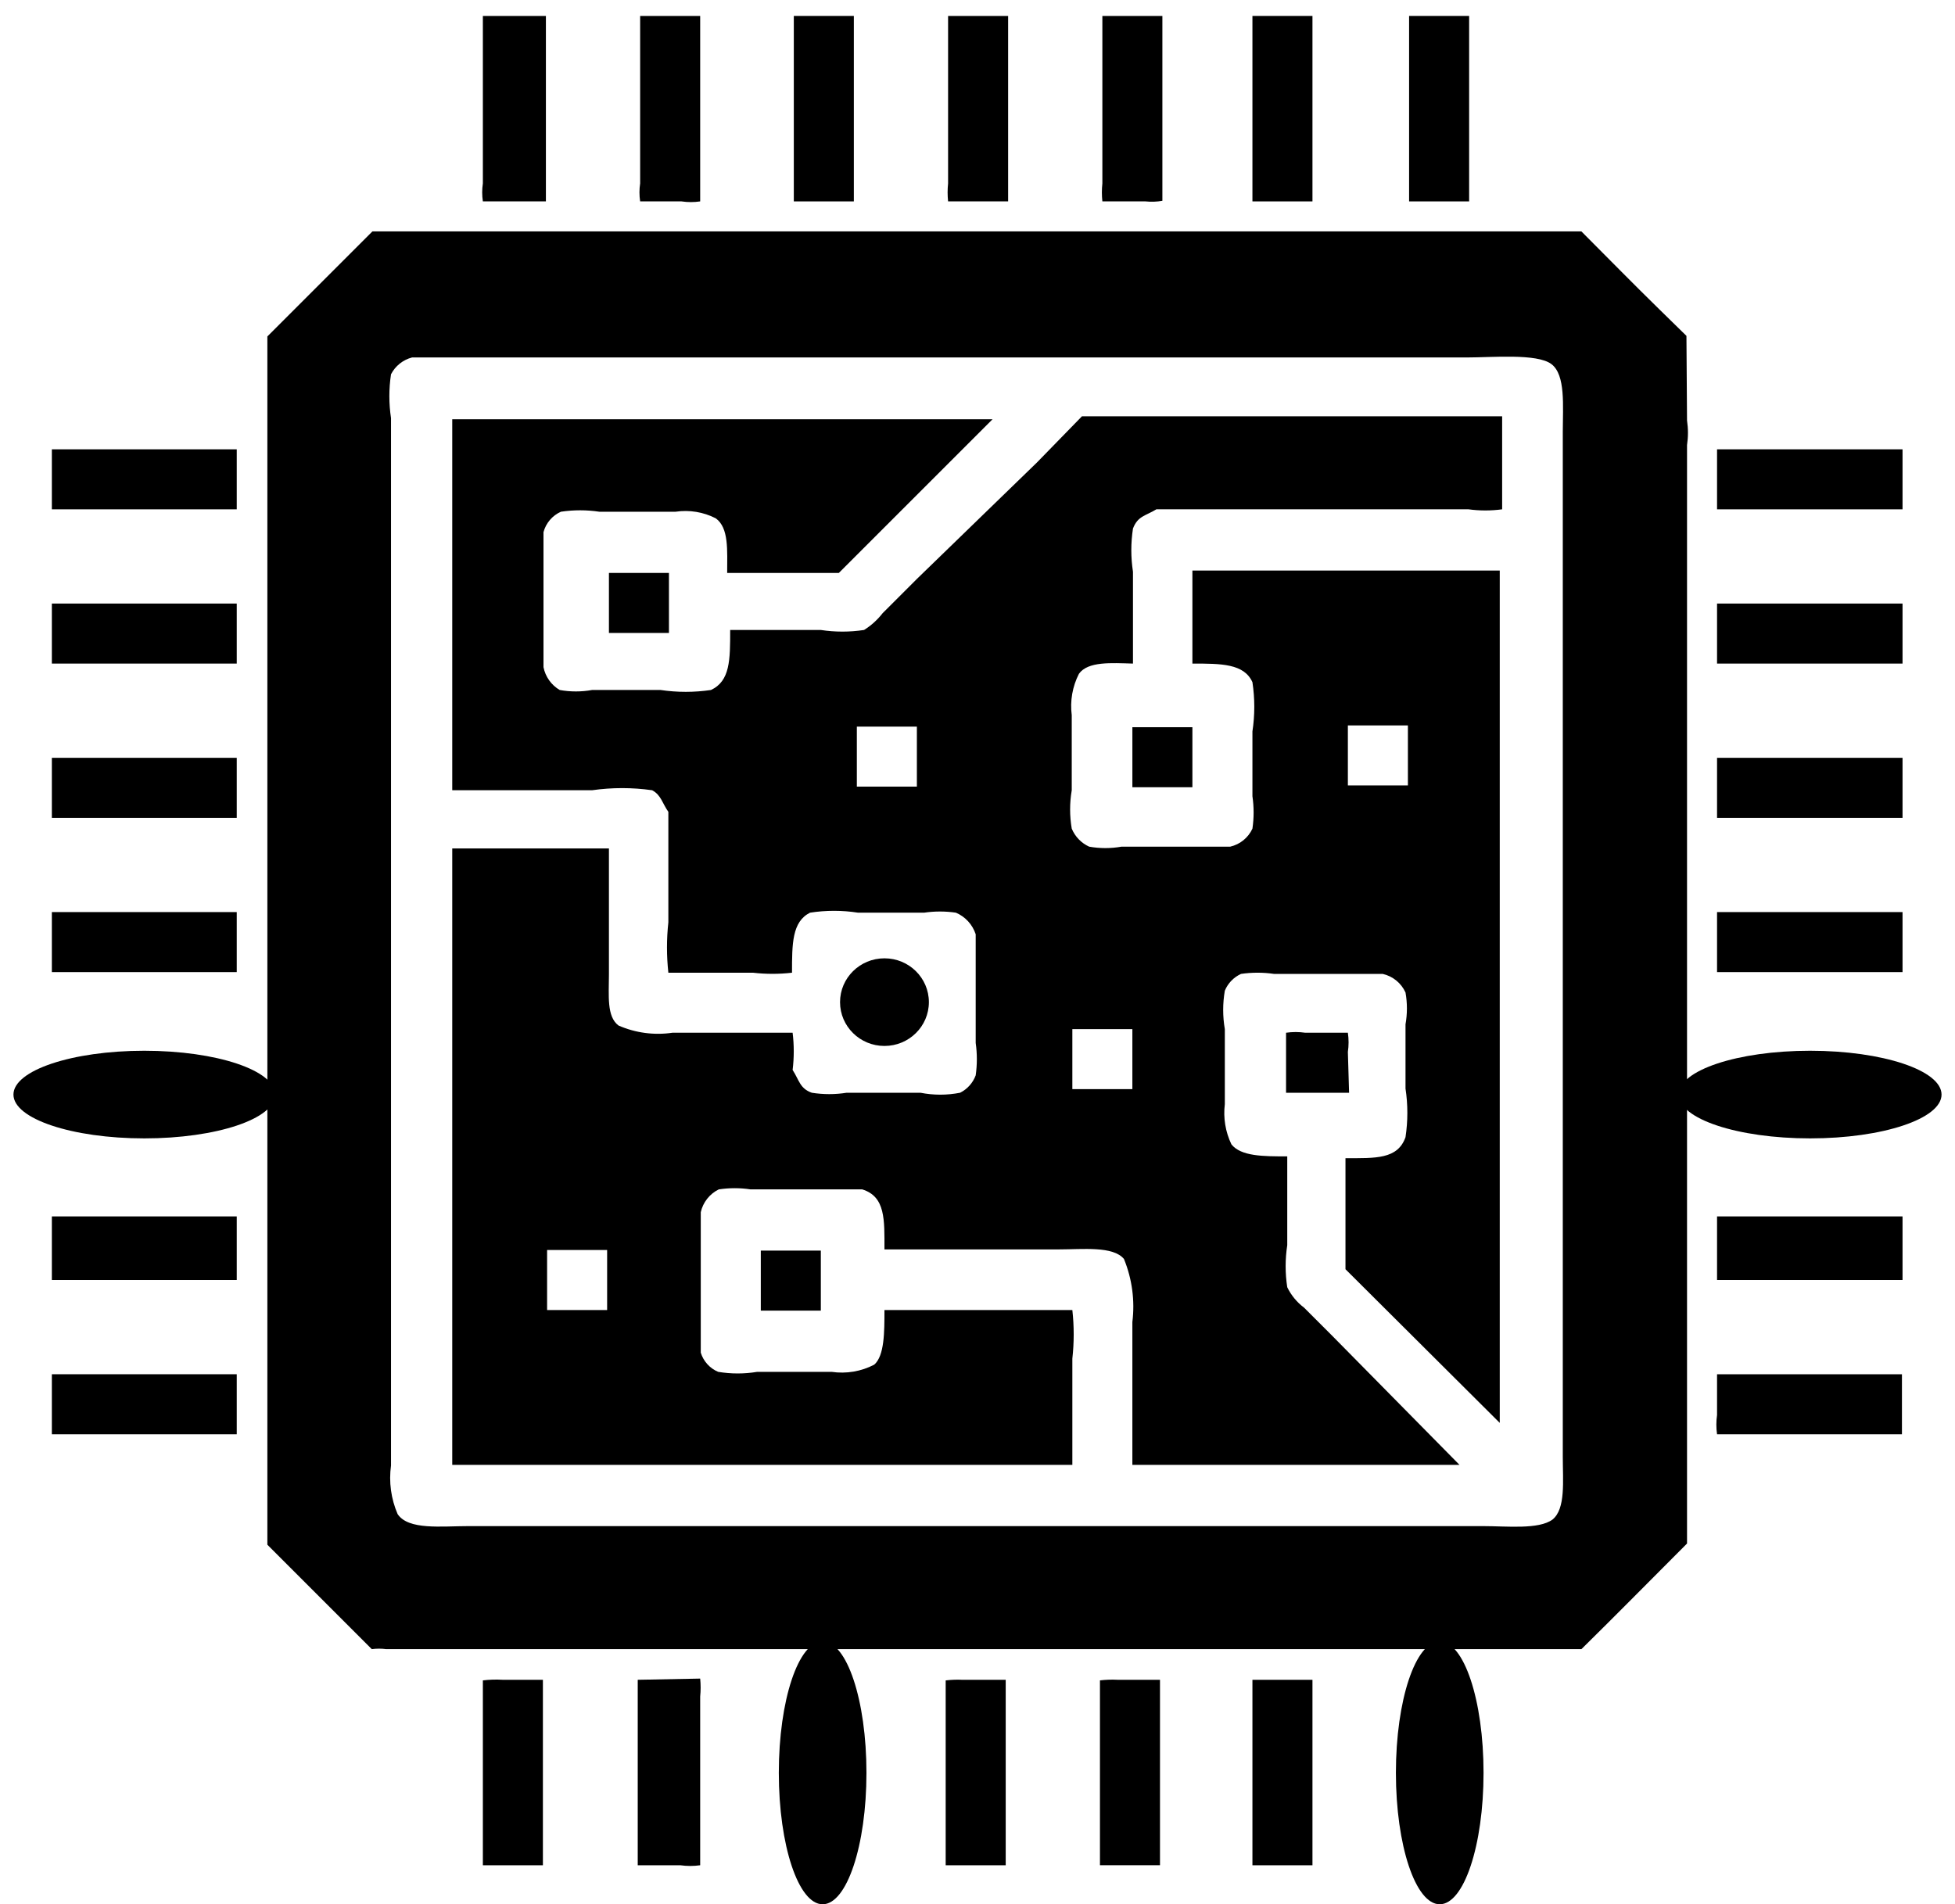 <svg width="116" height="113" viewBox="0 0 116 113" fill="none" xmlns="http://www.w3.org/2000/svg">
<path fill-rule="evenodd" clip-rule="evenodd" d="M32.391 11.951V0.945H28.651V10.883C28.597 11.237 28.597 11.597 28.651 11.951H32.391Z" fill="black"/>
<path fill-rule="evenodd" clip-rule="evenodd" d="M40.441 11.951C40.807 12.006 41.179 12.006 41.545 11.951V0.945H37.983V10.883C37.929 11.237 37.929 11.597 37.983 11.951H40.441Z" fill="black"/>
<path fill-rule="evenodd" clip-rule="evenodd" d="M50.663 0.945H47.101V11.951H50.663V0.945Z" fill="black"/>
<path fill-rule="evenodd" clip-rule="evenodd" d="M59.817 0.945H56.255V10.883C56.217 11.238 56.217 11.596 56.255 11.951H59.817V0.945Z" fill="black"/>
<path fill-rule="evenodd" clip-rule="evenodd" d="M68.97 11.916V0.945H65.409V10.883C65.371 11.238 65.371 11.596 65.409 11.951H67.973C68.305 11.986 68.641 11.974 68.97 11.916Z" fill="black"/>
<path fill-rule="evenodd" clip-rule="evenodd" d="M74.313 0.945V11.951H77.875V0.945H74.313Z" fill="black"/>
<path fill-rule="evenodd" clip-rule="evenodd" d="M83.609 0.945V11.951H87.171V0.945H83.609Z" fill="black"/>
<path fill-rule="evenodd" clip-rule="evenodd" d="M100.065 19.93L98.462 18.362C96.895 16.831 95.363 15.264 93.832 13.732H22.097L15.864 19.965V91.664L22.061 97.862C22.345 97.823 22.633 97.823 22.916 97.862H93.832C95.933 95.796 97.999 93.694 100.1 91.593V26.412C100.173 25.928 100.173 25.436 100.1 24.952L100.065 19.93ZM92.122 90.168C91.303 90.774 89.415 90.56 87.99 90.56H27.796C26.193 90.56 24.234 90.809 23.593 89.847C23.201 88.94 23.066 87.942 23.201 86.963V24.809C23.07 23.947 23.07 23.071 23.201 22.209C23.327 21.965 23.503 21.749 23.718 21.578C23.933 21.406 24.182 21.281 24.448 21.212H24.947H87.029C88.525 21.212 91.196 20.962 92.051 21.604C92.906 22.245 92.728 24.097 92.728 25.628V86.428C92.728 87.889 92.906 89.527 92.122 90.168Z" fill="black"/>
<path fill-rule="evenodd" clip-rule="evenodd" d="M61.526 27.445L54.403 34.355L52.372 36.385C52.066 36.78 51.692 37.118 51.268 37.383C50.418 37.512 49.554 37.512 48.704 37.383H43.325C43.325 39.163 43.325 40.41 42.186 40.944C41.194 41.091 40.186 41.091 39.194 40.944H35.133C34.497 41.059 33.846 41.059 33.21 40.944C32.963 40.799 32.75 40.604 32.584 40.37C32.419 40.137 32.304 39.872 32.248 39.591V31.577C32.32 31.311 32.449 31.064 32.628 30.855C32.807 30.645 33.03 30.478 33.281 30.366C34.037 30.253 34.805 30.253 35.561 30.366H40.084C40.901 30.244 41.736 30.381 42.471 30.758C43.254 31.328 43.147 32.645 43.147 33.999H49.772L58.891 24.881H26.834V46.893H35.133C36.315 46.725 37.514 46.725 38.695 46.893C39.229 47.178 39.301 47.676 39.657 48.175V54.729C39.549 55.723 39.549 56.726 39.657 57.721H44.679C45.448 57.81 46.225 57.81 46.994 57.721C46.994 56.011 46.994 54.693 48.063 54.159C49.007 54.012 49.968 54.012 50.912 54.159H54.83C55.456 54.067 56.092 54.067 56.718 54.159C56.994 54.276 57.242 54.451 57.444 54.672C57.647 54.894 57.8 55.156 57.893 55.441V61.888C57.984 62.526 57.984 63.173 57.893 63.811C57.727 64.26 57.396 64.63 56.967 64.844C56.191 64.996 55.393 64.996 54.616 64.844H50.235C49.551 64.953 48.854 64.953 48.169 64.844C47.457 64.595 47.422 64.096 47.03 63.491C47.12 62.757 47.12 62.016 47.03 61.282H39.906C38.819 61.444 37.708 61.296 36.7 60.855C35.988 60.321 36.131 59.074 36.131 57.827V50.348H26.834V86.927H63.628V80.623C63.735 79.664 63.735 78.697 63.628 77.738H52.479C52.479 79.056 52.479 80.445 51.874 80.979C51.097 81.384 50.212 81.533 49.345 81.406H44.928C44.162 81.533 43.38 81.533 42.613 81.406C42.368 81.304 42.148 81.148 41.97 80.951C41.792 80.754 41.658 80.521 41.58 80.267C41.58 79.661 41.58 79.02 41.58 78.415V71.932C41.646 71.641 41.776 71.368 41.961 71.134C42.146 70.9 42.381 70.71 42.649 70.579C43.275 70.484 43.911 70.484 44.536 70.579H51.161C52.55 71.006 52.479 72.395 52.479 74.14H62.844C64.233 74.14 66.05 73.927 66.691 74.71C67.174 75.894 67.346 77.181 67.189 78.45V86.927H86.601L79.086 79.305L77.376 77.595C76.952 77.277 76.61 76.862 76.379 76.384C76.252 75.558 76.252 74.717 76.379 73.891V68.62C74.954 68.62 73.636 68.62 73.067 67.907C72.711 67.165 72.575 66.337 72.675 65.521V61.069C72.545 60.314 72.545 59.543 72.675 58.789C72.857 58.347 73.201 57.99 73.636 57.792C74.286 57.697 74.946 57.697 75.595 57.792H82.042C82.338 57.858 82.614 57.993 82.849 58.185C83.084 58.376 83.271 58.62 83.396 58.896C83.507 59.52 83.507 60.159 83.396 60.784V64.595C83.541 65.551 83.541 66.524 83.396 67.48C82.933 68.798 81.615 68.727 79.834 68.727V75.316L88.988 84.434V33.856H70.751V39.377C72.461 39.377 73.814 39.377 74.313 40.481C74.46 41.449 74.46 42.434 74.313 43.402V47.249C74.407 47.886 74.407 48.535 74.313 49.172C74.19 49.439 74.007 49.674 73.778 49.86C73.55 50.045 73.282 50.175 72.995 50.241H70.395H66.548C65.912 50.354 65.261 50.354 64.625 50.241C64.158 50.028 63.789 49.646 63.592 49.172C63.463 48.418 63.463 47.647 63.592 46.893V42.44C63.483 41.597 63.632 40.74 64.019 39.983C64.554 39.235 65.943 39.342 67.225 39.377V33.928C67.094 33.078 67.094 32.213 67.225 31.363C67.51 30.615 67.973 30.615 68.614 30.223H87.136C87.797 30.313 88.468 30.313 89.13 30.223V24.703H64.198L61.526 27.445ZM54.403 46.679H50.841V43.117H54.403V46.679ZM36.024 77.738H32.462V74.176H36.024V77.738ZM79.976 43.046H83.538V46.608H79.976V43.046ZM63.628 61.069H67.189V64.63H63.628V61.069Z" fill="black"/>
<path fill-rule="evenodd" clip-rule="evenodd" d="M3.077 30.224H14.048V26.663H3.077V30.224Z" fill="black"/>
<path fill-rule="evenodd" clip-rule="evenodd" d="M101.881 30.224H112.887V26.663H101.881V30.224Z" fill="black"/>
<path fill-rule="evenodd" clip-rule="evenodd" d="M39.692 37.56V33.998H36.131V37.56H39.692Z" fill="black"/>
<path fill-rule="evenodd" clip-rule="evenodd" d="M3.077 39.377H14.048V35.815H3.077V39.377Z" fill="black"/>
<path fill-rule="evenodd" clip-rule="evenodd" d="M101.881 39.377H112.887V35.815H101.881V39.377Z" fill="black"/>
<path fill-rule="evenodd" clip-rule="evenodd" d="M67.19 46.715H70.751V43.153H67.19V46.715Z" fill="black"/>
<path fill-rule="evenodd" clip-rule="evenodd" d="M3.077 48.531H14.048V44.969H3.077V48.531Z" fill="black"/>
<path fill-rule="evenodd" clip-rule="evenodd" d="M101.881 48.531H112.887V44.969H101.881V48.531Z" fill="black"/>
<path fill-rule="evenodd" clip-rule="evenodd" d="M3.077 57.685H14.048V54.123H3.077V57.685Z" fill="black"/>
<path fill-rule="evenodd" clip-rule="evenodd" d="M101.881 57.685H112.887V54.123H101.881V57.685Z" fill="black"/>
<path d="M52.479 62.067C53.935 62.067 55.115 60.903 55.115 59.467C55.115 58.031 53.935 56.867 52.479 56.867C51.024 56.867 49.844 58.031 49.844 59.467C49.844 60.903 51.024 62.067 52.479 62.067Z" fill="black"/>
<path fill-rule="evenodd" clip-rule="evenodd" d="M79.976 62.423C80.032 62.045 80.032 61.661 79.976 61.283H77.448C77.07 61.228 76.686 61.228 76.308 61.283V64.845H80.048L79.976 62.423Z" fill="black"/>
<path d="M8.562 67.552C12.851 67.552 16.327 66.388 16.327 64.952C16.327 63.516 12.851 62.352 8.562 62.352C4.274 62.352 0.798 63.516 0.798 64.952C0.798 66.388 4.274 67.552 8.562 67.552Z" fill="black"/>
<path d="M107.402 67.552C111.71 67.552 115.202 66.388 115.202 64.952C115.202 63.516 111.71 62.352 107.402 62.352C103.094 62.352 99.602 63.516 99.602 64.952C99.602 66.388 103.094 67.552 107.402 67.552Z" fill="black"/>
<path fill-rule="evenodd" clip-rule="evenodd" d="M3.077 75.957H14.048V72.182H3.077V75.957Z" fill="black"/>
<path fill-rule="evenodd" clip-rule="evenodd" d="M101.881 75.957H112.887V72.182H101.881V75.957Z" fill="black"/>
<path fill-rule="evenodd" clip-rule="evenodd" d="M45.142 77.773H48.704V74.211H45.142V77.773Z" fill="black"/>
<path fill-rule="evenodd" clip-rule="evenodd" d="M3.077 85.11H14.048V81.548H3.077V85.11Z" fill="black"/>
<path fill-rule="evenodd" clip-rule="evenodd" d="M101.881 83.97C101.827 84.348 101.827 84.732 101.881 85.11H112.852V81.548H101.881V83.97Z" fill="black"/>
<path fill-rule="evenodd" clip-rule="evenodd" d="M28.651 99.715C28.651 103.277 28.651 107.052 28.651 110.685H32.213V99.679H29.826C29.434 99.655 29.041 99.667 28.651 99.715Z" fill="black"/>
<path fill-rule="evenodd" clip-rule="evenodd" d="M37.84 99.679V110.685H40.369C40.759 110.74 41.155 110.74 41.545 110.685V100.676C41.581 100.321 41.581 99.963 41.545 99.608L37.84 99.679Z" fill="black"/>
<path d="M48.811 113C50.247 113 51.411 109.508 51.411 105.2C51.411 100.892 50.247 97.399 48.811 97.399C47.375 97.399 46.211 100.892 46.211 105.2C46.211 109.508 47.375 113 48.811 113Z" fill="black"/>
<path fill-rule="evenodd" clip-rule="evenodd" d="M56.112 99.716V110.686H59.674V99.68H57.11C56.777 99.664 56.443 99.676 56.112 99.716Z" fill="black"/>
<path fill-rule="evenodd" clip-rule="evenodd" d="M65.266 99.714C65.266 103.275 65.266 107.051 65.266 110.684H68.828V99.678H66.299C65.954 99.661 65.609 99.673 65.266 99.714Z" fill="black"/>
<path fill-rule="evenodd" clip-rule="evenodd" d="M74.313 110.686H77.875V99.68H74.313V110.686Z" fill="black"/>
<path d="M85.426 113C86.862 113 88.026 109.508 88.026 105.2C88.026 100.892 86.862 97.399 85.426 97.399C83.99 97.399 82.826 100.892 82.826 105.2C82.826 109.508 83.99 113 85.426 113Z" fill="black"/>
</svg>

